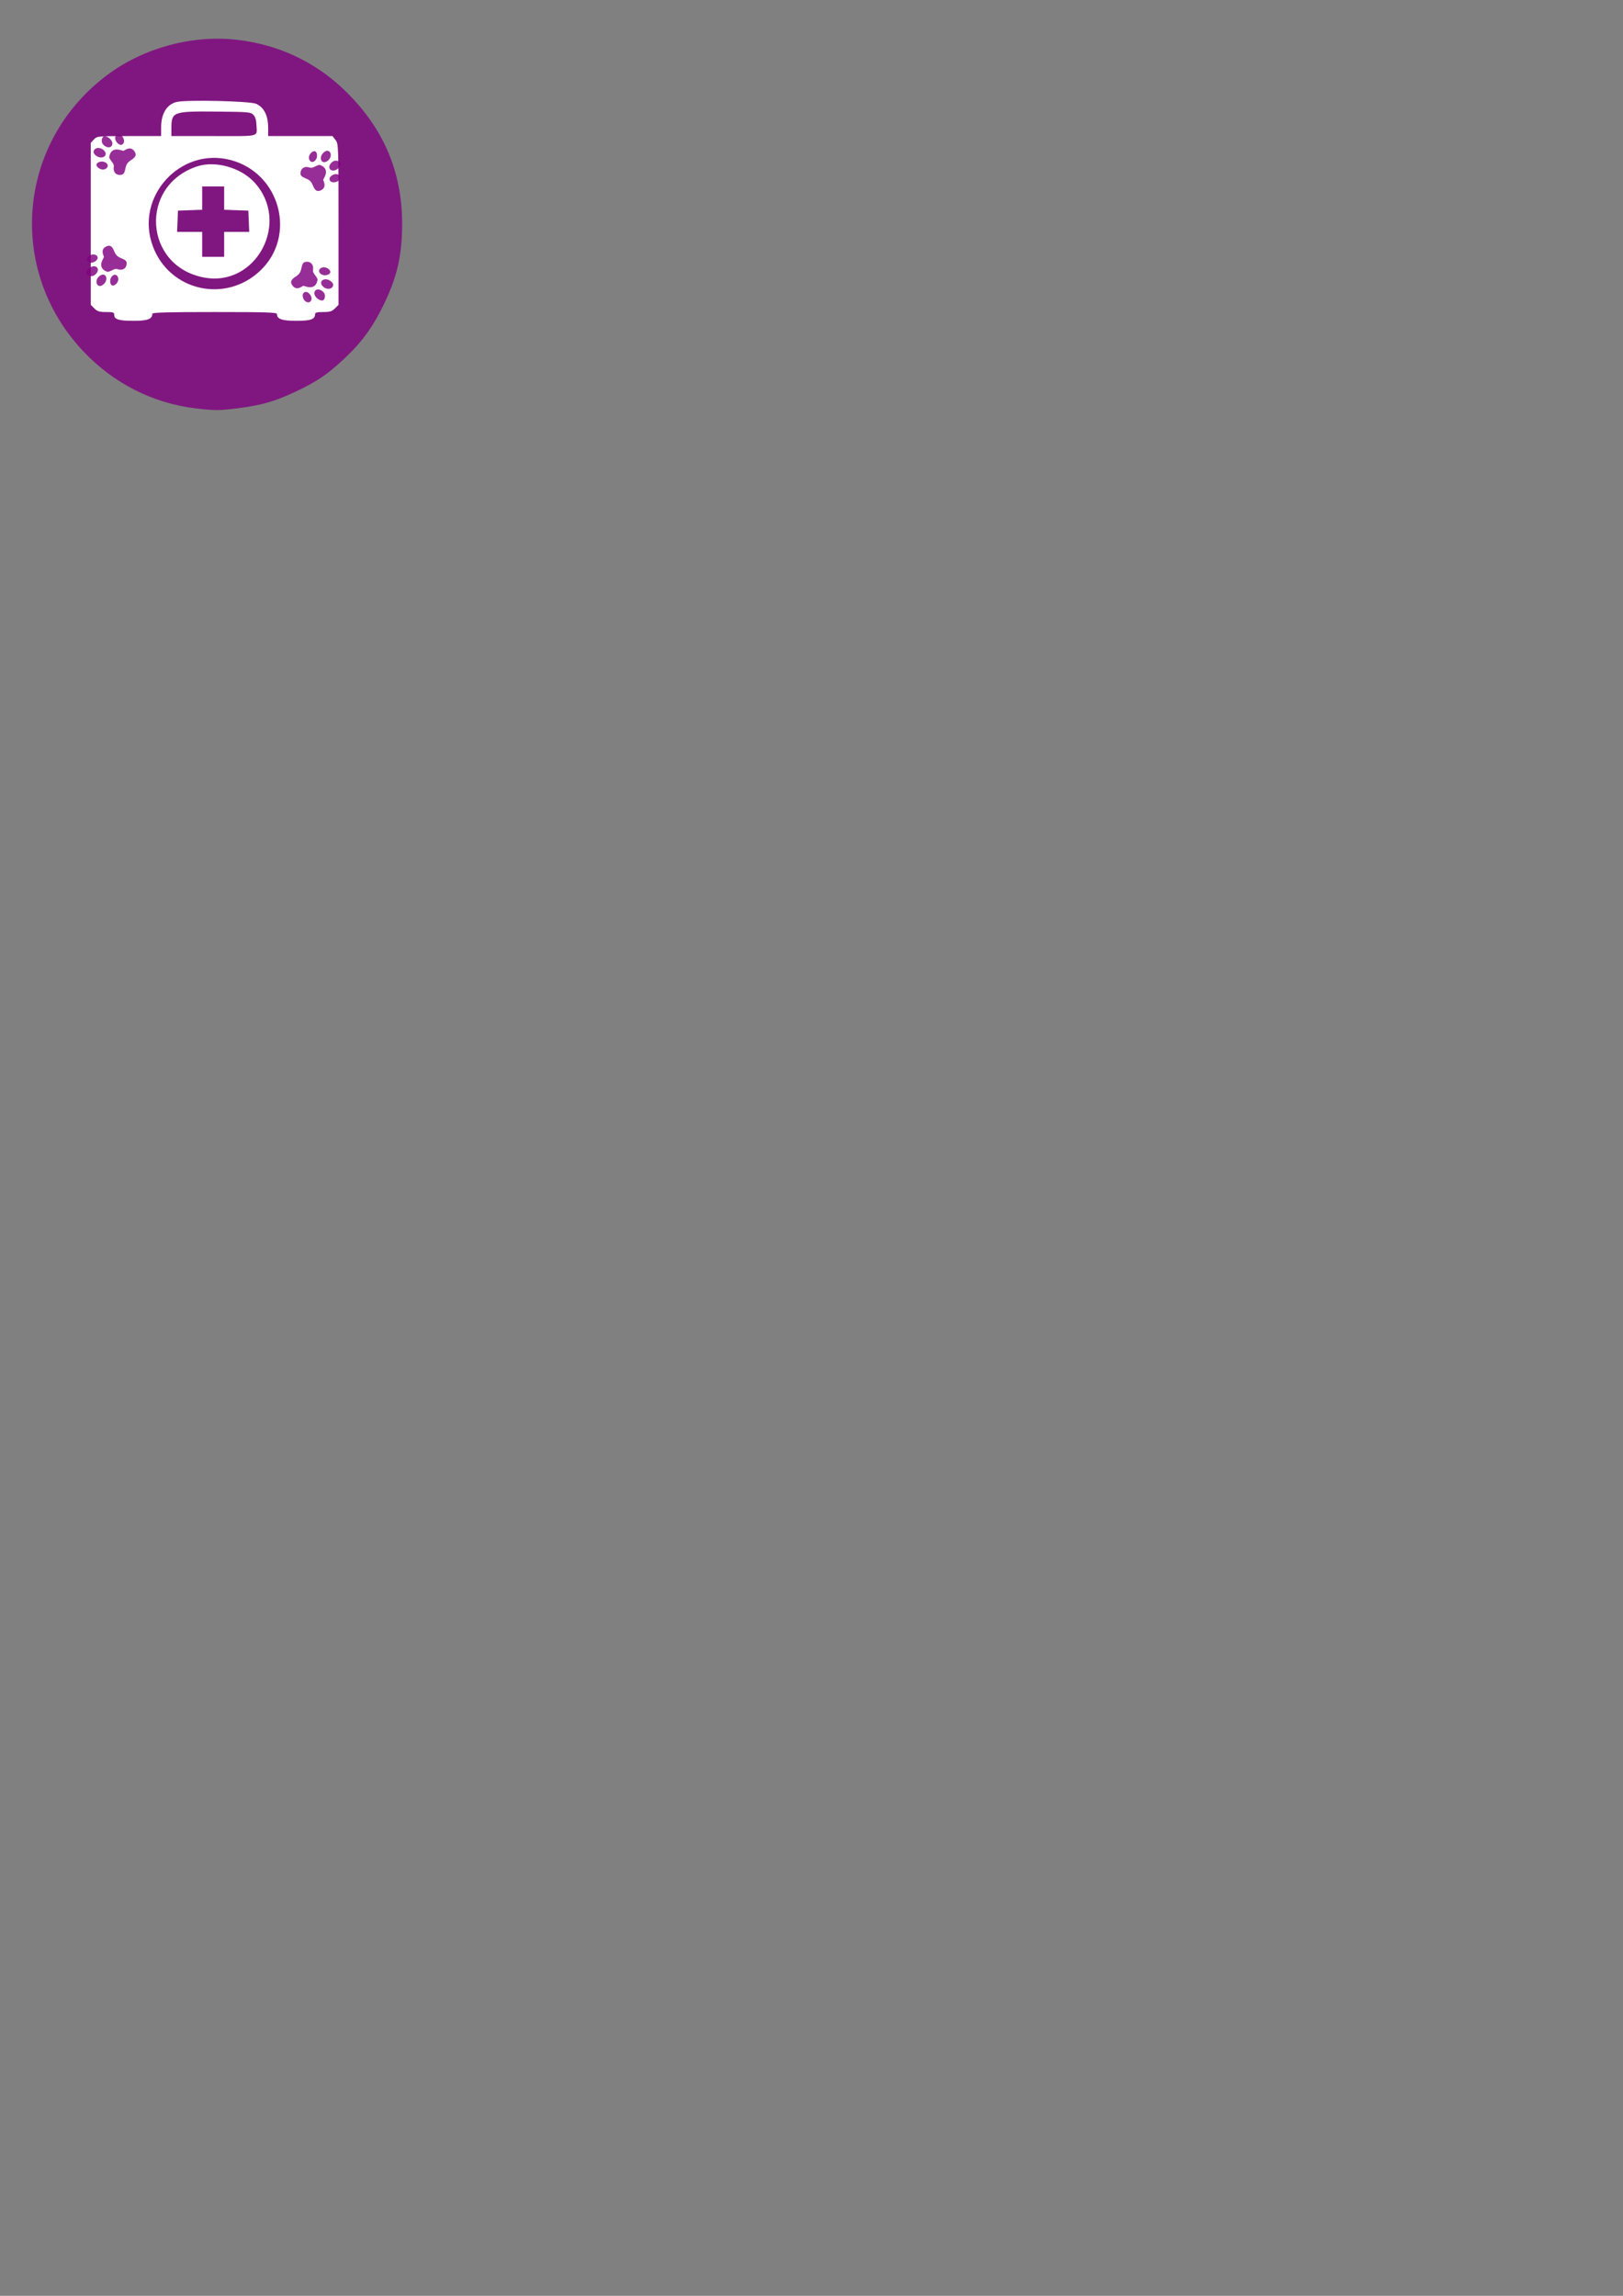 <?xml version="1.0" encoding="UTF-8" standalone="no"?>
<!-- Created with Inkscape (http://www.inkscape.org/) -->

<svg
   xmlns:dc="http://purl.org/dc/elements/1.1/"
   xmlns:cc="http://creativecommons.org/ns#"
   xmlns:rdf="http://www.w3.org/1999/02/22-rdf-syntax-ns#"
   xmlns:svg="http://www.w3.org/2000/svg"
   xmlns="http://www.w3.org/2000/svg"
   xmlns:sodipodi="http://sodipodi.sourceforge.net/DTD/sodipodi-0.dtd"
   xmlns:inkscape="http://www.inkscape.org/namespaces/inkscape"
   width="210mm"
   height="297mm"
   viewBox="0 0 210 297"
   version="1.1"
   id="svg893"
   inkscape:version="0.92.5 (2060ec1f9f, 2020-04-08)"
   sodipodi:docname="icone un service de qualité vert flash page présentation.svg">
  <rect x="0" y="0" width="210" height="297" fill="#808080" stroke="none"/>
  <defs
     id="defs887" />
  <sodipodi:namedview
     id="base"
     pagecolor="#ffffff"
     bordercolor="#666666"
     borderopacity="1.0"
     inkscape:pageopacity="0.0"
     inkscape:pageshadow="2"
     inkscape:zoom="0.35"
     inkscape:cx="400"
     inkscape:cy="771.9391"
     inkscape:document-units="mm"
     inkscape:current-layer="layer1"
     showgrid="false"
     inkscape:window-width="1920"
     inkscape:window-height="1009"
     inkscape:window-x="-8"
     inkscape:window-y="-8"
     inkscape:window-maximized="1" />
  <g
     inkscape:label="Calque 1"
     inkscape:groupmode="layer"
     id="layer1">
    <g
       transform="translate(-3848.17,53.145)"
       id="g1899">
      <path
         inkscape:connector-curvature="0"
         id="path1718-5-6-6-6-5-3"
         d="m 1300.211,3975.79 c -54.711,6.472 -104.591,31.826 -143.154,72.765 -97.813,103.841 -82.987,266.31 32.038,351.091 45.902,33.833 107.408,50.195 163.813,43.577 51.513,-6.044 97.293,-27.291 134.176,-62.274 50.337,-47.743 74.879,-104.103 74.764,-171.693 -0.07,-38.337 -6.067,-65.422 -21.908,-98.863 -14.061,-29.684 -28.402,-49.754 -50.337,-70.446 -22.294,-21.031 -35.345,-29.907 -63.481,-43.174 -25.88,-12.203 -43.418,-17.188 -73.671,-20.937 -23.108,-2.864 -28.377,-2.869 -52.24,-0.046 z"
         style="opacity:1;fill:#800080;fill-opacity:0.82;fill-rule:nonzero;stroke:none;stroke-width:5.446;stroke-miterlimit:4;stroke-dasharray:none;stroke-opacity:1"
         transform="matrix(0.102,0,0,-0.102,3740.894,405.218)" />
      <g
         id="g1767">
        <path
           style="fill:#ffffff;stroke:none;stroke-width:0.009"
           id="path1054"
           d="m 3871.01,-39.952 c -1.252,0.313 -1.992,1.517 -1.992,3.253 v 1.157 h -4.145 c -4.078,0 -4.145,0.009 -4.552,0.436 l -0.408,0.446 v 10.471 10.48 l 0.465,0.465 c 0.379,0.379 0.654,0.465 1.518,0.465 0.92,0 1.053,0.047 1.053,0.37 0,0.588 0.598,0.768 2.523,0.768 1.802,0 2.409,-0.228 2.409,-0.92 0,-0.161 2.03,-0.218 8.062,-0.218 6.63,0 8.062,0.047 8.062,0.256 0,0.654 0.654,0.882 2.513,0.882 1.868,0 2.418,-0.199 2.418,-0.863 0,-0.209 0.266,-0.275 1.053,-0.275 0.863,0 1.138,-0.085 1.518,-0.465 l 0.465,-0.465 v -10.414 c 0,-10.252 -0.01,-10.423 -0.389,-10.916 l -0.398,-0.503 h -4.154 -4.164 v -1.091 c -0.01,-1.584 -0.531,-2.618 -1.555,-3.082 -0.797,-0.36 -9.057,-0.55 -10.3,-0.237 z m 9.94,1.66 c 0.247,0.247 0.379,0.673 0.398,1.233 0.066,1.688 0.673,1.517 -5.501,1.517 h -5.501 v -0.939 c 0,-2.21 0.171,-2.276 5.729,-2.229 4.23,0.038 4.524,0.057 4.875,0.417 z m -2.921,5.852 c 6.411,1.707 8.564,9.816 3.803,14.321 -4.514,4.268 -11.761,2.608 -13.895,-3.196 -2.352,-6.354 3.557,-12.861 10.091,-11.125 z"
           inkscape:connector-curvature="0" />
        <path
           style="fill:#ffffff;stroke:none;stroke-width:0.009"
           id="path1056"
           d="m 3873.665,-31.615 c -7.502,2.485 -6.895,12.842 0.835,14.359 6.819,1.347 11.353,-7.199 6.544,-12.339 -1.774,-1.897 -5.045,-2.798 -7.379,-2.02 z m 3.509,4.097 v 1.508 l 1.565,0.057 1.565,0.057 0.057,1.375 0.057,1.375 h -1.622 -1.622 v 1.612 1.612 h -1.423 -1.423 v -1.612 -1.612 h -1.622 -1.622 l 0.057,-1.375 0.057,-1.375 1.565,-0.057 1.565,-0.057 v -1.508 -1.508 h 1.423 1.423 z"
           inkscape:connector-curvature="0" />
        <g
           style="fill:#800080;fill-opacity:0.82"
           id="g1272"
           transform="matrix(0.538,0,0,0.538,1899.523,7.335)">
          <g
             style="fill:#800080;fill-opacity:0.82;stroke:none"
             transform="matrix(0.005,0,0,-0.005,3691.193,-63.378)"
             id="g1183">
            <path
               style="fill:#800080;fill-opacity:0.82"
               inkscape:connector-curvature="0"
               d="m 1759,2495 c -288,-222 -154,-627 144,-437 175,111 231,350 107,457 -73,63 -151,57 -251,-20 z"
               id="path1173" />
            <path
               style="fill:#800080;fill-opacity:0.82"
               inkscape:connector-curvature="0"
               d="m 1140,2468 c -129,-117 -154,-298 -56,-402 129,-138 347,47 331,281 -13,197 -132,249 -275,121 z"
               id="path1175" />
            <path
               style="fill:#800080;fill-opacity:0.82"
               inkscape:connector-curvature="0"
               d="m 2210,2057 c -245,-135 -278,-404 -56,-449 165,-33 406,159 406,323 0,111 -228,193 -350,126 z"
               id="path1177" />
            <path
               style="fill:#800080;fill-opacity:0.82"
               inkscape:connector-curvature="0"
               d="m 1460,1861 c -27,-8 -90,-36 -140,-61 -134,-68 -182,-77 -268,-47 -240,83 -432,-45 -432,-289 0,-101 66,-163 249,-236 195,-78 273,-155 351,-349 101,-249 206,-309 389,-219 158,77 204,211 136,402 l -34,97 74,151 c 122,246 57,443 -179,543 -72,30 -75,30 -146,8 z"
               id="path1179" />
            <path
               style="fill:#800080;fill-opacity:0.82"
               inkscape:connector-curvature="0"
               d="m 2190,1402 c -177,-81 -230,-223 -120,-317 75,-65 248,-58 349,14 238,170 43,429 -229,303 z"
               id="path1181" />
          </g>
          <g
             style="fill:#800080;fill-opacity:0.82;stroke:none"
             transform="matrix(9.4025019e-4,0.005,0.005,-9.4025019e-4,3687.559,-51.159)"
             id="g1183-5">
            <path
               style="fill:#800080;fill-opacity:0.82"
               inkscape:connector-curvature="0"
               d="m 1759,2495 c -288,-222 -154,-627 144,-437 175,111 231,350 107,457 -73,63 -151,57 -251,-20 z"
               id="path1173-7" />
            <path
               style="fill:#800080;fill-opacity:0.82"
               inkscape:connector-curvature="0"
               d="m 1140,2468 c -129,-117 -154,-298 -56,-402 129,-138 347,47 331,281 -13,197 -132,249 -275,121 z"
               id="path1175-8" />
            <path
               style="fill:#800080;fill-opacity:0.82"
               inkscape:connector-curvature="0"
               d="m 2210,2057 c -245,-135 -278,-404 -56,-449 165,-33 406,159 406,323 0,111 -228,193 -350,126 z"
               id="path1177-1" />
            <path
               style="fill:#800080;fill-opacity:0.82"
               inkscape:connector-curvature="0"
               d="m 1460,1861 c -27,-8 -90,-36 -140,-61 -134,-68 -182,-77 -268,-47 -240,83 -432,-45 -432,-289 0,-101 66,-163 249,-236 195,-78 273,-155 351,-349 101,-249 206,-309 389,-219 158,77 204,211 136,402 l -34,97 74,151 c 122,246 57,443 -179,543 -72,30 -75,30 -146,8 z"
               id="path1179-3" />
            <path
               style="fill:#800080;fill-opacity:0.82"
               inkscape:connector-curvature="0"
               d="m 2190,1402 c -177,-81 -230,-223 -120,-317 75,-65 248,-58 349,14 238,170 43,429 -229,303 z"
               id="path1181-5" />
          </g>
        </g>
        <g
           style="fill:#800080;fill-opacity:0.82"
           id="g1272-1"
           transform="matrix(-0.538,0.002,-0.002,-0.538,5851.947,-64.521)">
          <g
             style="fill:#800080;fill-opacity:0.82;stroke:none"
             transform="matrix(0.005,0,0,-0.005,3691.193,-63.378)"
             id="g1183-53">
            <path
               style="fill:#800080;fill-opacity:0.82"
               inkscape:connector-curvature="0"
               d="m 1759,2495 c -288,-222 -154,-627 144,-437 175,111 231,350 107,457 -73,63 -151,57 -251,-20 z"
               id="path1173-1" />
            <path
               style="fill:#800080;fill-opacity:0.82"
               inkscape:connector-curvature="0"
               d="m 1140,2468 c -129,-117 -154,-298 -56,-402 129,-138 347,47 331,281 -13,197 -132,249 -275,121 z"
               id="path1175-2" />
            <path
               style="fill:#800080;fill-opacity:0.82"
               inkscape:connector-curvature="0"
               d="m 2210,2057 c -245,-135 -278,-404 -56,-449 165,-33 406,159 406,323 0,111 -228,193 -350,126 z"
               id="path1177-7" />
            <path
               style="fill:#800080;fill-opacity:0.82"
               inkscape:connector-curvature="0"
               d="m 1460,1861 c -27,-8 -90,-36 -140,-61 -134,-68 -182,-77 -268,-47 -240,83 -432,-45 -432,-289 0,-101 66,-163 249,-236 195,-78 273,-155 351,-349 101,-249 206,-309 389,-219 158,77 204,211 136,402 l -34,97 74,151 c 122,246 57,443 -179,543 -72,30 -75,30 -146,8 z"
               id="path1179-2" />
            <path
               style="fill:#800080;fill-opacity:0.82"
               inkscape:connector-curvature="0"
               d="m 2190,1402 c -177,-81 -230,-223 -120,-317 75,-65 248,-58 349,14 238,170 43,429 -229,303 z"
               id="path1181-8" />
          </g>
          <g
             style="fill:#800080;fill-opacity:0.82;stroke:none"
             transform="matrix(9.4025019e-4,0.005,0.005,-9.4025019e-4,3687.559,-51.159)"
             id="g1183-5-0">
            <path
               style="fill:#800080;fill-opacity:0.82"
               inkscape:connector-curvature="0"
               d="m 1759,2495 c -288,-222 -154,-627 144,-437 175,111 231,350 107,457 -73,63 -151,57 -251,-20 z"
               id="path1173-7-4" />
            <path
               style="fill:#800080;fill-opacity:0.82"
               inkscape:connector-curvature="0"
               d="m 1140,2468 c -129,-117 -154,-298 -56,-402 129,-138 347,47 331,281 -13,197 -132,249 -275,121 z"
               id="path1175-8-4" />
            <path
               style="fill:#800080;fill-opacity:0.82"
               inkscape:connector-curvature="0"
               d="m 2210,2057 c -245,-135 -278,-404 -56,-449 165,-33 406,159 406,323 0,111 -228,193 -350,126 z"
               id="path1177-1-9" />
            <path
               style="fill:#800080;fill-opacity:0.82"
               inkscape:connector-curvature="0"
               d="m 1460,1861 c -27,-8 -90,-36 -140,-61 -134,-68 -182,-77 -268,-47 -240,83 -432,-45 -432,-289 0,-101 66,-163 249,-236 195,-78 273,-155 351,-349 101,-249 206,-309 389,-219 158,77 204,211 136,402 l -34,97 74,151 c 122,246 57,443 -179,543 -72,30 -75,30 -146,8 z"
               id="path1179-3-9" />
            <path
               style="fill:#800080;fill-opacity:0.82"
               inkscape:connector-curvature="0"
               d="m 2190,1402 c -177,-81 -230,-223 -120,-317 75,-65 248,-58 349,14 238,170 43,429 -229,303 z"
               id="path1181-5-8" />
          </g>
        </g>
      </g>
    </g>
  </g>
</svg>
